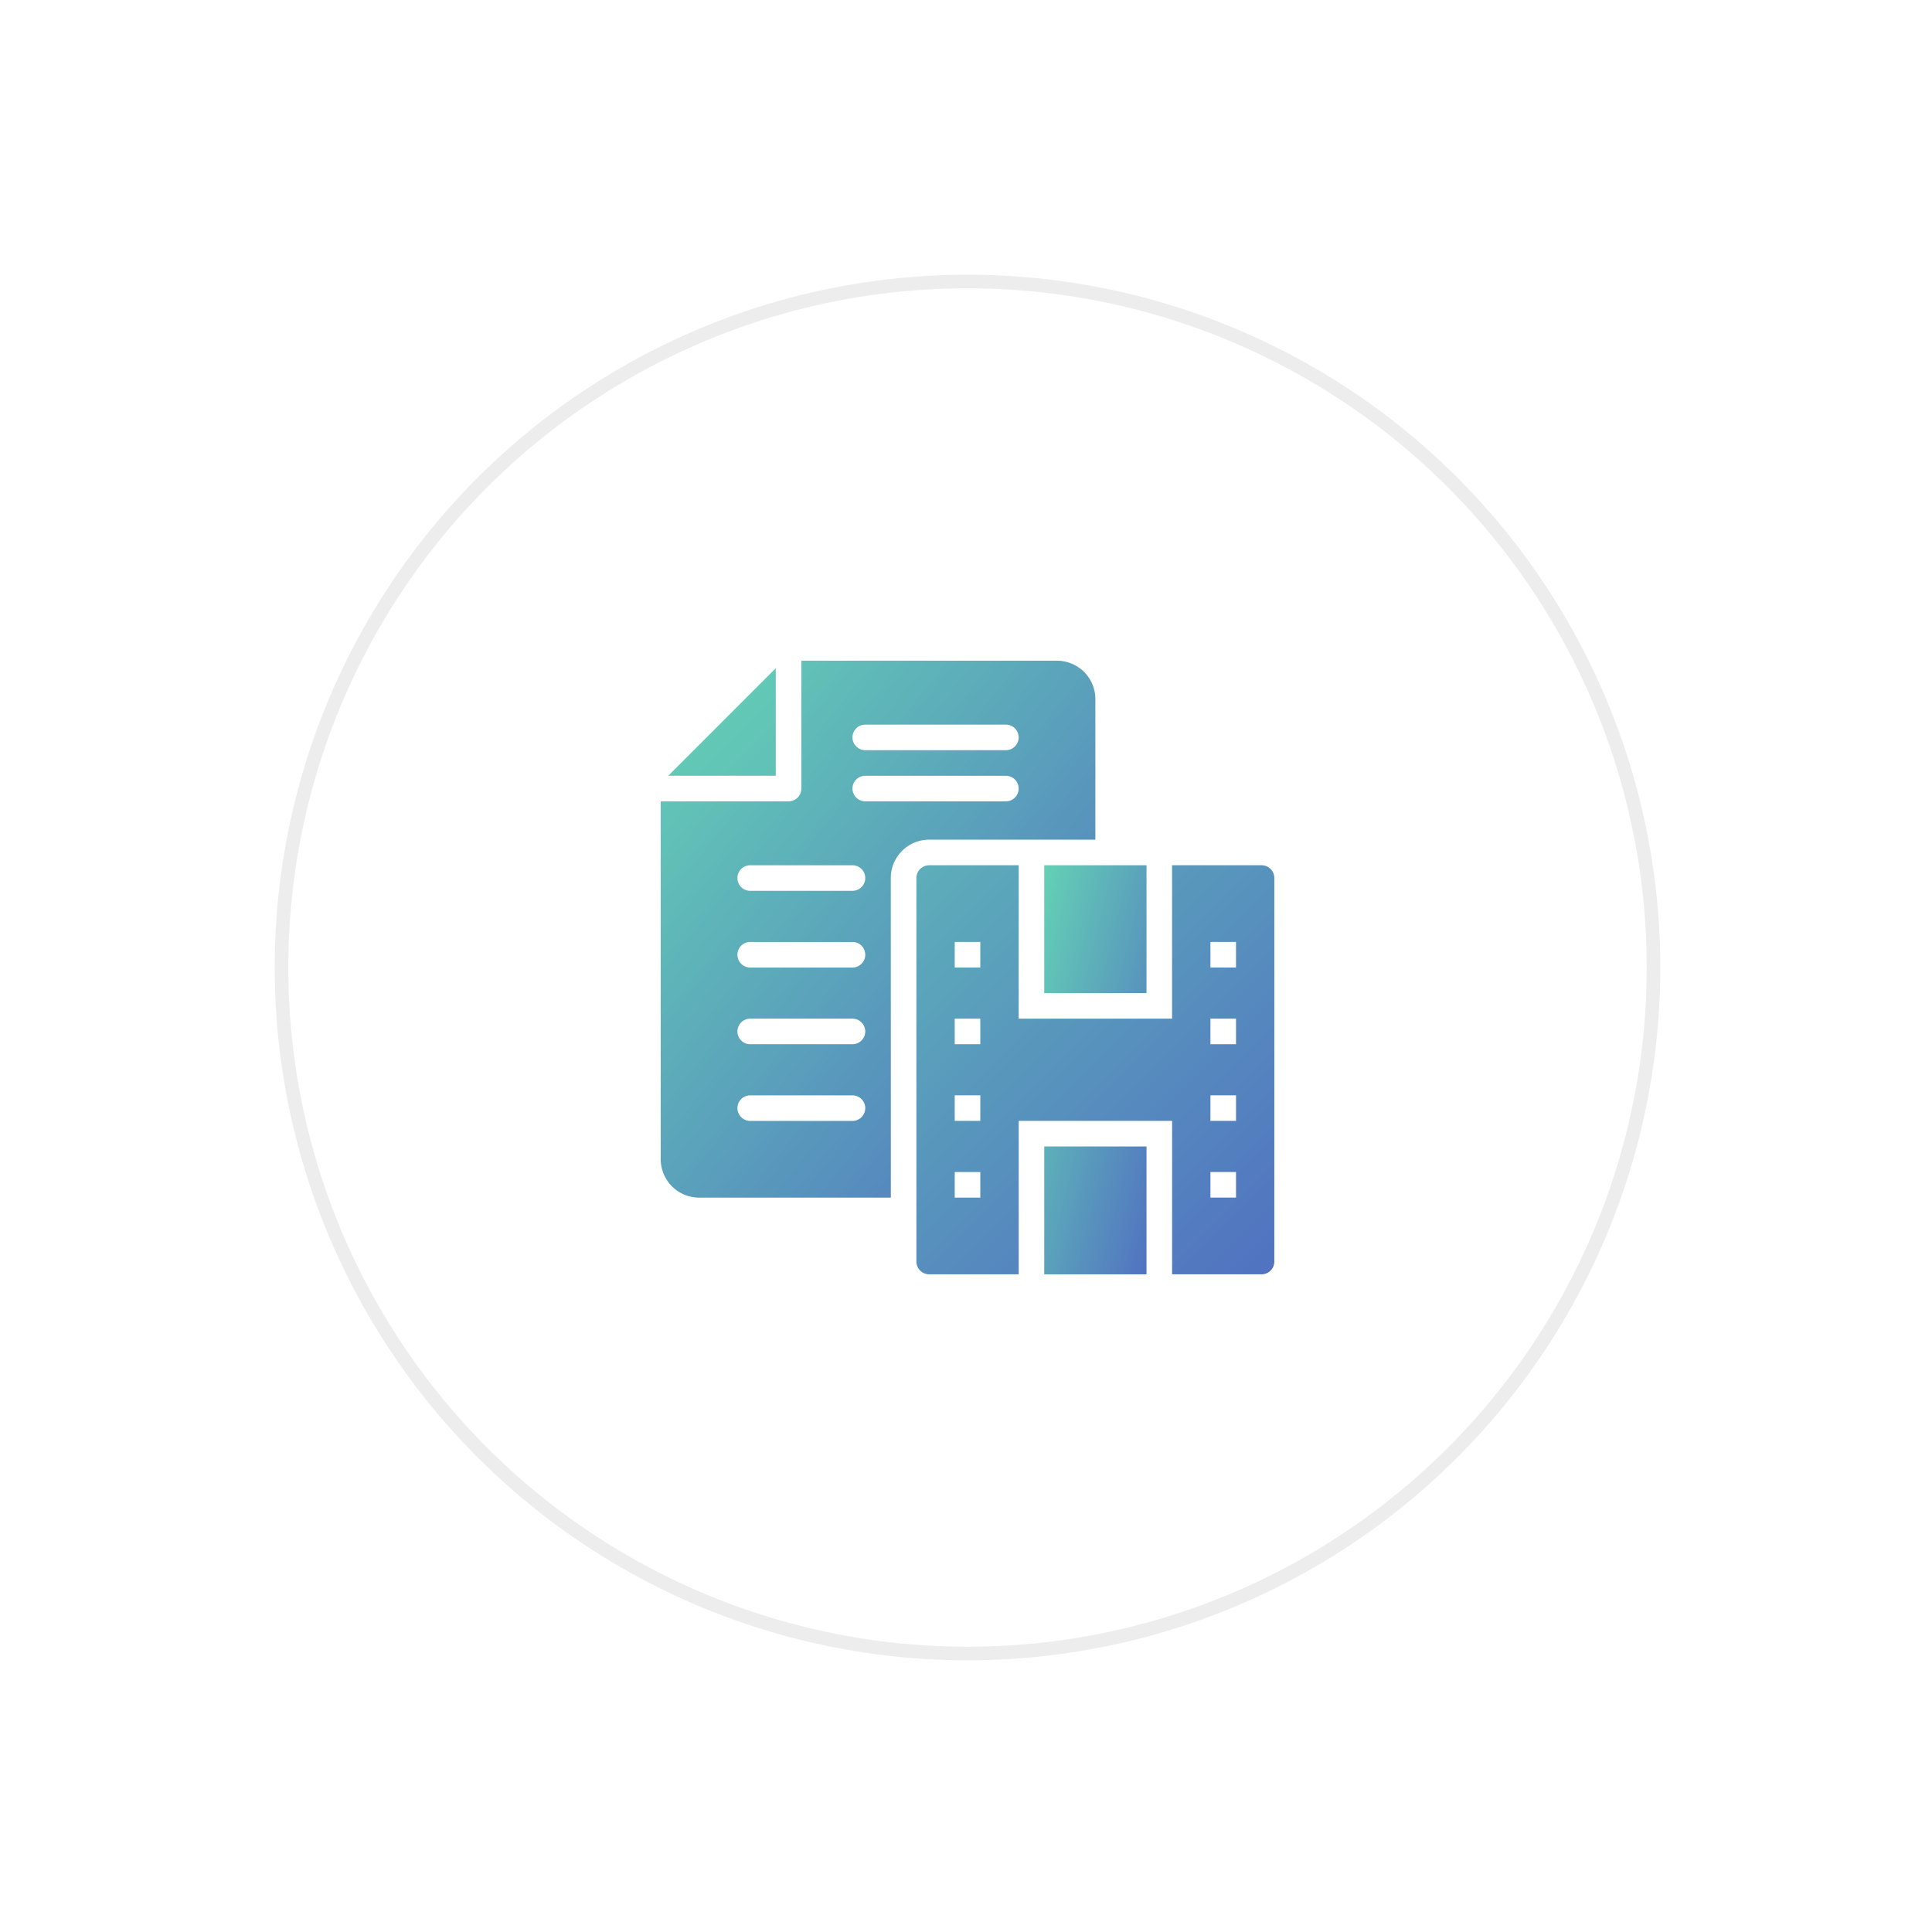 <svg xmlns="http://www.w3.org/2000/svg" width="128" height="128" viewBox="0 0 128 128">
    <defs>
        <filter id="a" width="111.8%" height="120.4%" x="-5.9%" y="-9.5%" filterUnits="objectBoundingBox">
            <feOffset dy="2" in="SourceAlpha" result="shadowOffsetOuter1"/>
            <feGaussianBlur in="shadowOffsetOuter1" result="shadowBlurOuter1" stdDeviation="9"/>
            <feColorMatrix in="shadowBlurOuter1" result="shadowMatrixOuter1" values="0 0 0 0 0 0 0 0 0 0 0 0 0 0 0 0 0 0 0.05 0"/>
            <feMerge>
                <feMergeNode in="shadowMatrixOuter1"/>
                <feMergeNode in="SourceGraphic"/>
            </feMerge>
        </filter>
        <linearGradient id="b" x1="100%" x2="0%" y1="100%" y2="0%">
            <stop offset="0%" stop-color="#5172C1"/>
            <stop offset="100%" stop-color="#64D1B5"/>
        </linearGradient>
    </defs>
    <g fill="none" fill-rule="nonzero" filter="url(#a)" transform="translate(18.2 16.2)">
        <circle cx="45.9" cy="45.9" r="45.45" fill="#FFF" stroke="#EDEDED" stroke-width=".9"/>
        <g fill="url(#b)" transform="translate(25.2 25.2)">
            <path d="M25.784 32.557h6.775v8.47h-6.775zM25.784 13.925h6.775v8.47h-6.775z"/>
            <path d="M40.18 13.925h-5.927v10.162H24.09l.002-10.162h-5.932a.85.85 0 0 0-.847.846V40.18a.85.85 0 0 0 .847.846h5.932V30.862h10.164l-.002 10.164h5.927a.844.844 0 0 0 .846-.846V14.771a.843.843 0 0 0-.846-.846zm-18.632 22.02h-1.695V34.25h1.695v1.694zm0-5.083h-1.695v-1.694h1.695v1.694zm0-5.08h-1.695v-1.695h1.695v1.695zm0-5.082h-1.695v-1.695h1.695V20.7zm16.94 15.244h-1.694V34.25h1.695v1.694zm0-5.082h-1.694v-1.694h1.695v1.694zm0-5.08h-1.694v-1.695h1.695v1.695zm0-5.082h-1.694v-1.695h1.695V20.7zM7.996.87L.872 7.996h7.124z"/>
            <path d="M29.17 12.23V2.916A2.544 2.544 0 0 0 26.627.374H9.691v8.47a.846.846 0 0 1-.847.846H.374v23.716a2.55 2.55 0 0 0 2.54 2.54H15.62l-.002-21.174c0-1.4 1.139-2.541 2.541-2.541h11.01zM13.926 4.608h9.316a.846.846 0 1 1 0 1.693h-9.316a.846.846 0 1 1 0-1.693zm-.848 26.255H6.303a.846.846 0 1 1 0-1.693h6.776a.846.846 0 1 1 0 1.693zm0-5.08H6.303a.846.846 0 1 1 0-1.693h6.776a.846.846 0 1 1 0 1.693zm0-5.082H6.303a.846.846 0 1 1 0-1.693h6.776a.846.846 0 1 1 0 1.693zm0-5.082H6.303a.846.846 0 1 1 0-1.693h6.776a.846.846 0 1 1 0 1.693zm.848-5.929a.846.846 0 1 1 0-1.693h9.316a.846.846 0 1 1 0 1.693h-9.316z"/>
        </g>
    </g>
</svg>
